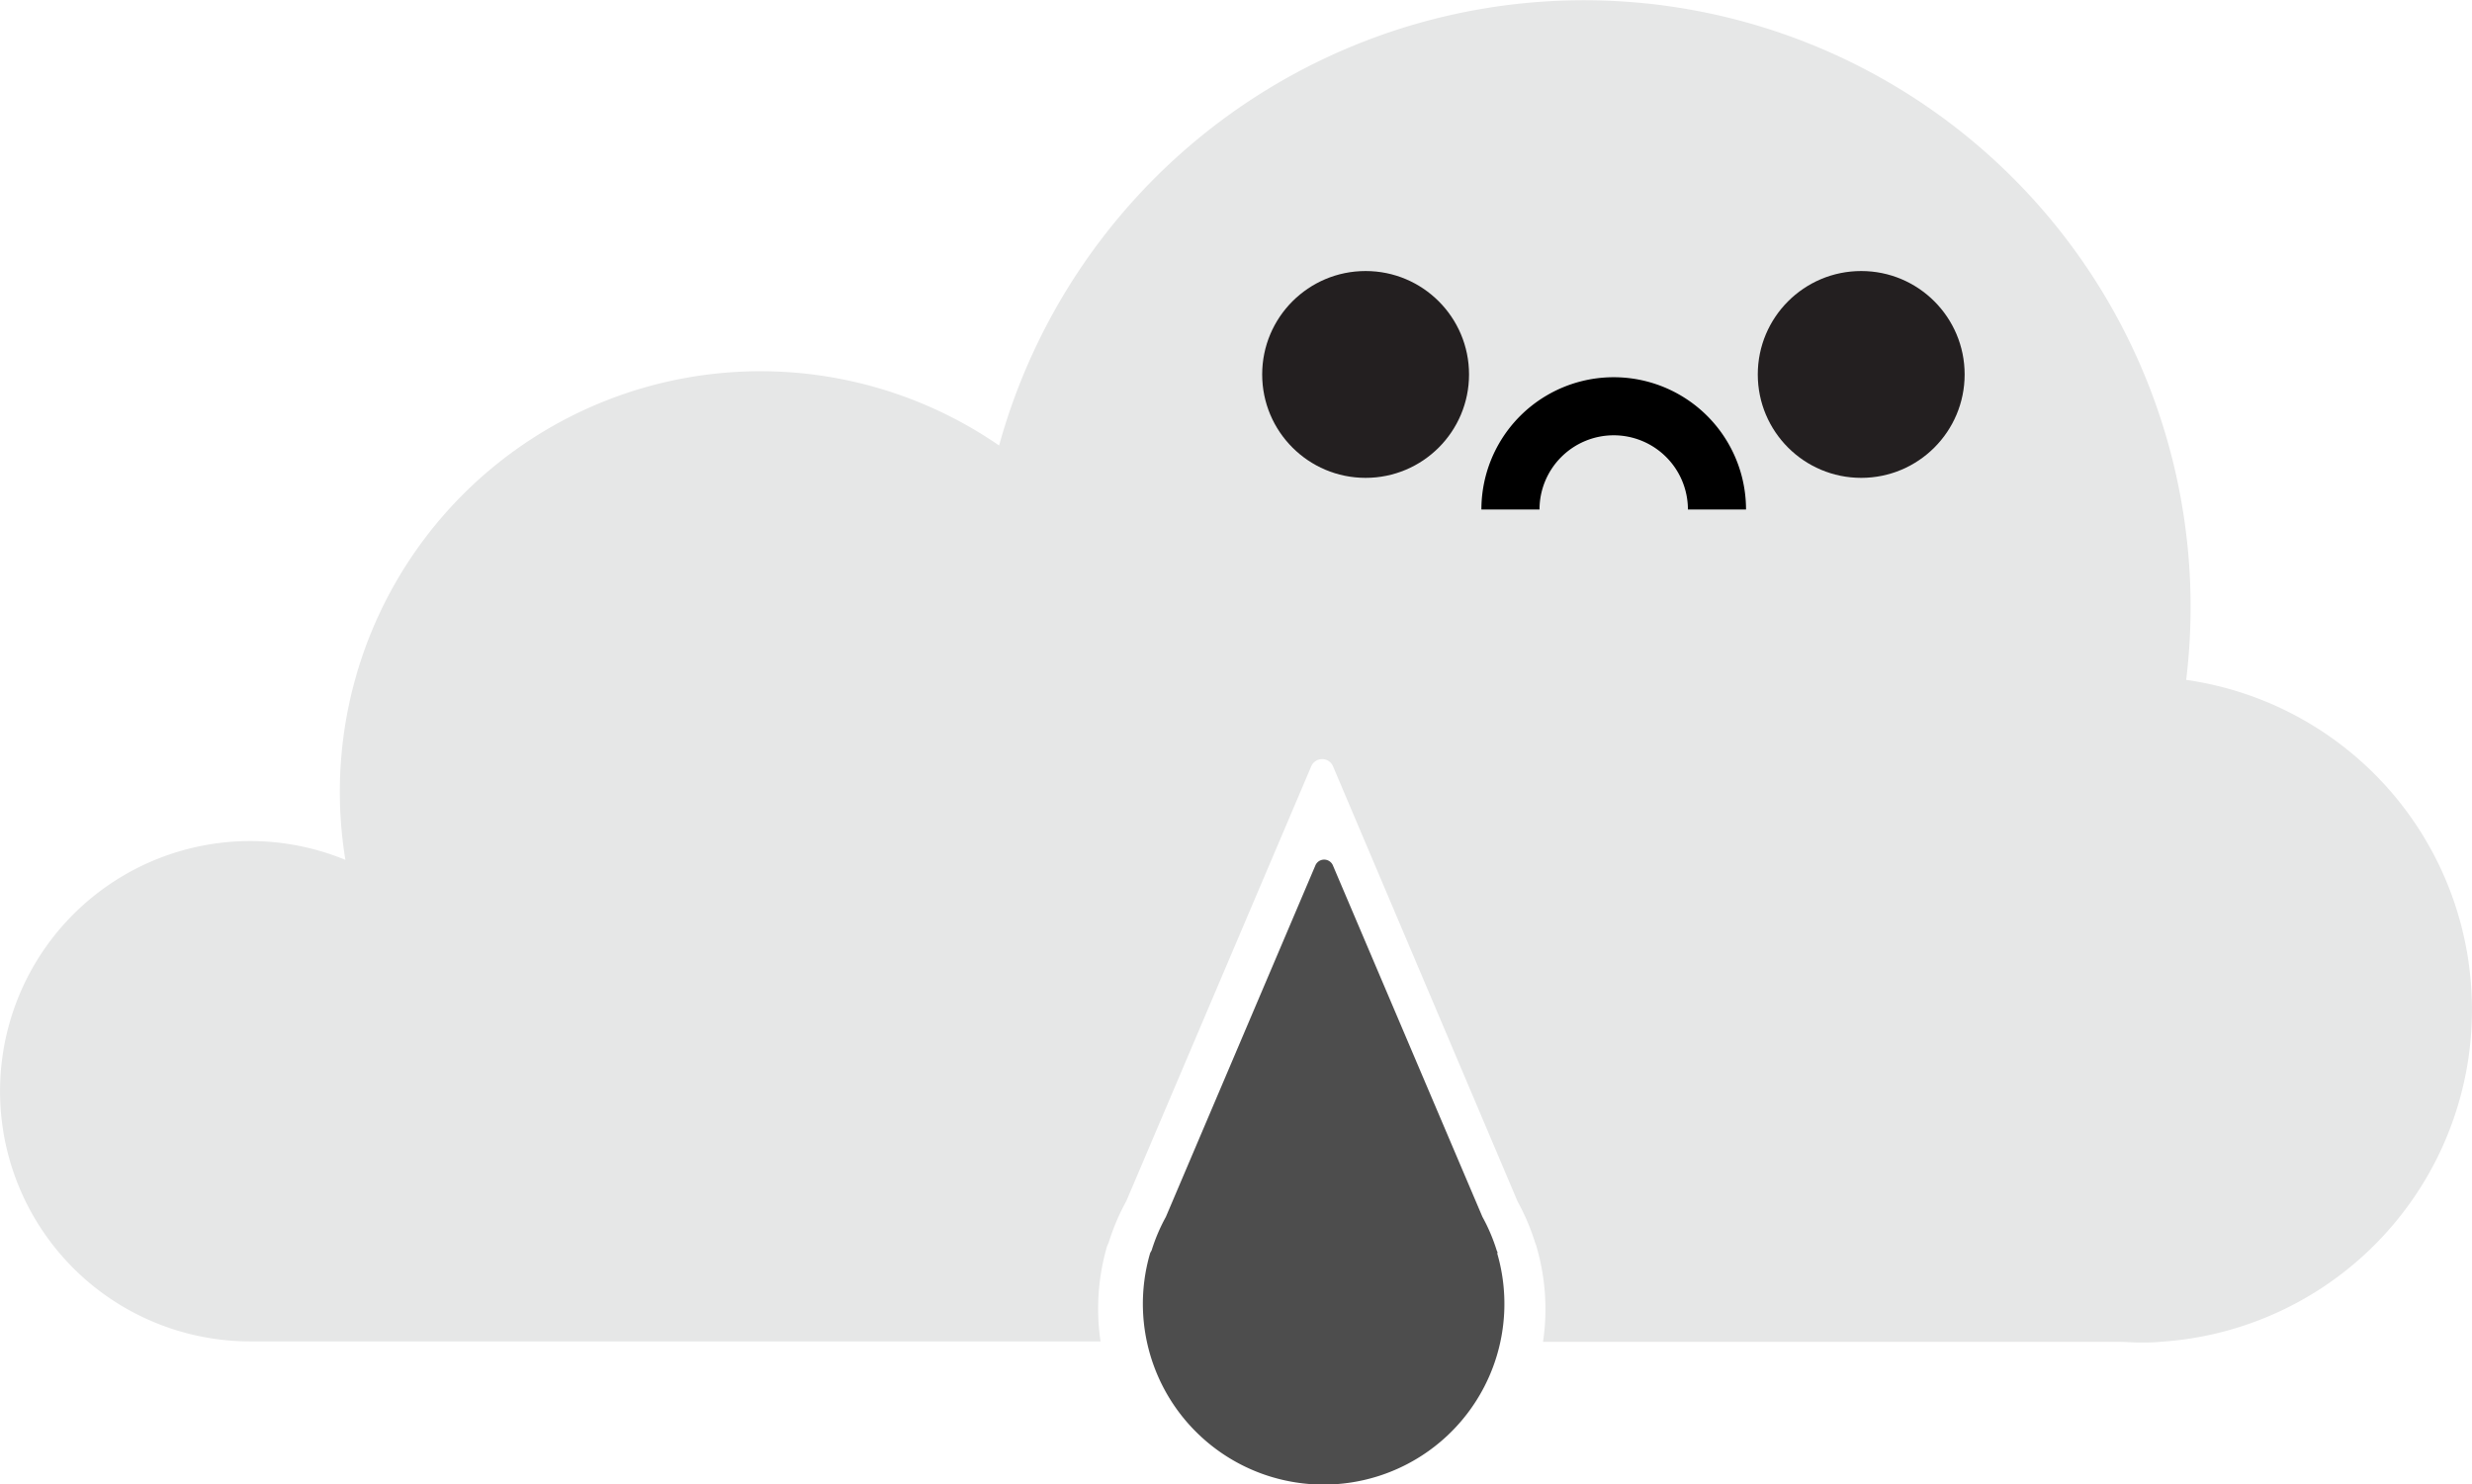 <svg xmlns="http://www.w3.org/2000/svg" viewBox="0 0 288 172.94"><defs><style>.cls-1{fill:#e6e7e7;}.cls-2{fill:#4d4d4d;}.cls-3{fill:#231f20;}</style></defs><title>weather_smolrain_1</title><g id="Layer_2" data-name="Layer 2"><g id="Layer_1-2" data-name="Layer 1"><path class="cls-1" d="M287.92,115.22a38.77,38.77,0,0,0-33.22-36h0a70.68,70.68,0,0,0-138.3-27.31,49,49,0,0,0-76.16,48.28,29.15,29.15,0,1,0-11.12,56.11h99.1a26,26,0,0,1,.77-11.13H129l.17-.39a25.87,25.87,0,0,1,2.05-4.83l21.55-50.67a1.38,1.38,0,0,1,2.53,0L176.81,140a25.87,25.87,0,0,1,2.05,4.83l.16.39H179a26,26,0,0,1,.77,11.13h67.07c.8,0,1.61.08,2.4.08s1.62,0,2.4-.08A38.77,38.77,0,0,0,287.92,115.22Z"/><path class="cls-2" d="M174.5,146l-.13-.31a20.93,20.93,0,0,0-1.66-3.9l-17.44-41a1.11,1.11,0,0,0-2,0l-17.44,41a20.93,20.93,0,0,0-1.66,3.9L134,146h0a21.06,21.06,0,1,0,40.42,0Z"/></g><g id="Layer_2-2" data-name="Layer 2"><circle class="cls-3" cx="159.1" cy="43.63" r="12.05"/><circle class="cls-3" cx="216.84" cy="43.63" r="12.05"/><path d="M188,50.72a8.65,8.65,0,0,1,8.65,8.65h6.77a15.41,15.41,0,1,0-30.83,0h6.77A8.65,8.65,0,0,1,188,50.72Z"/></g></g></svg>